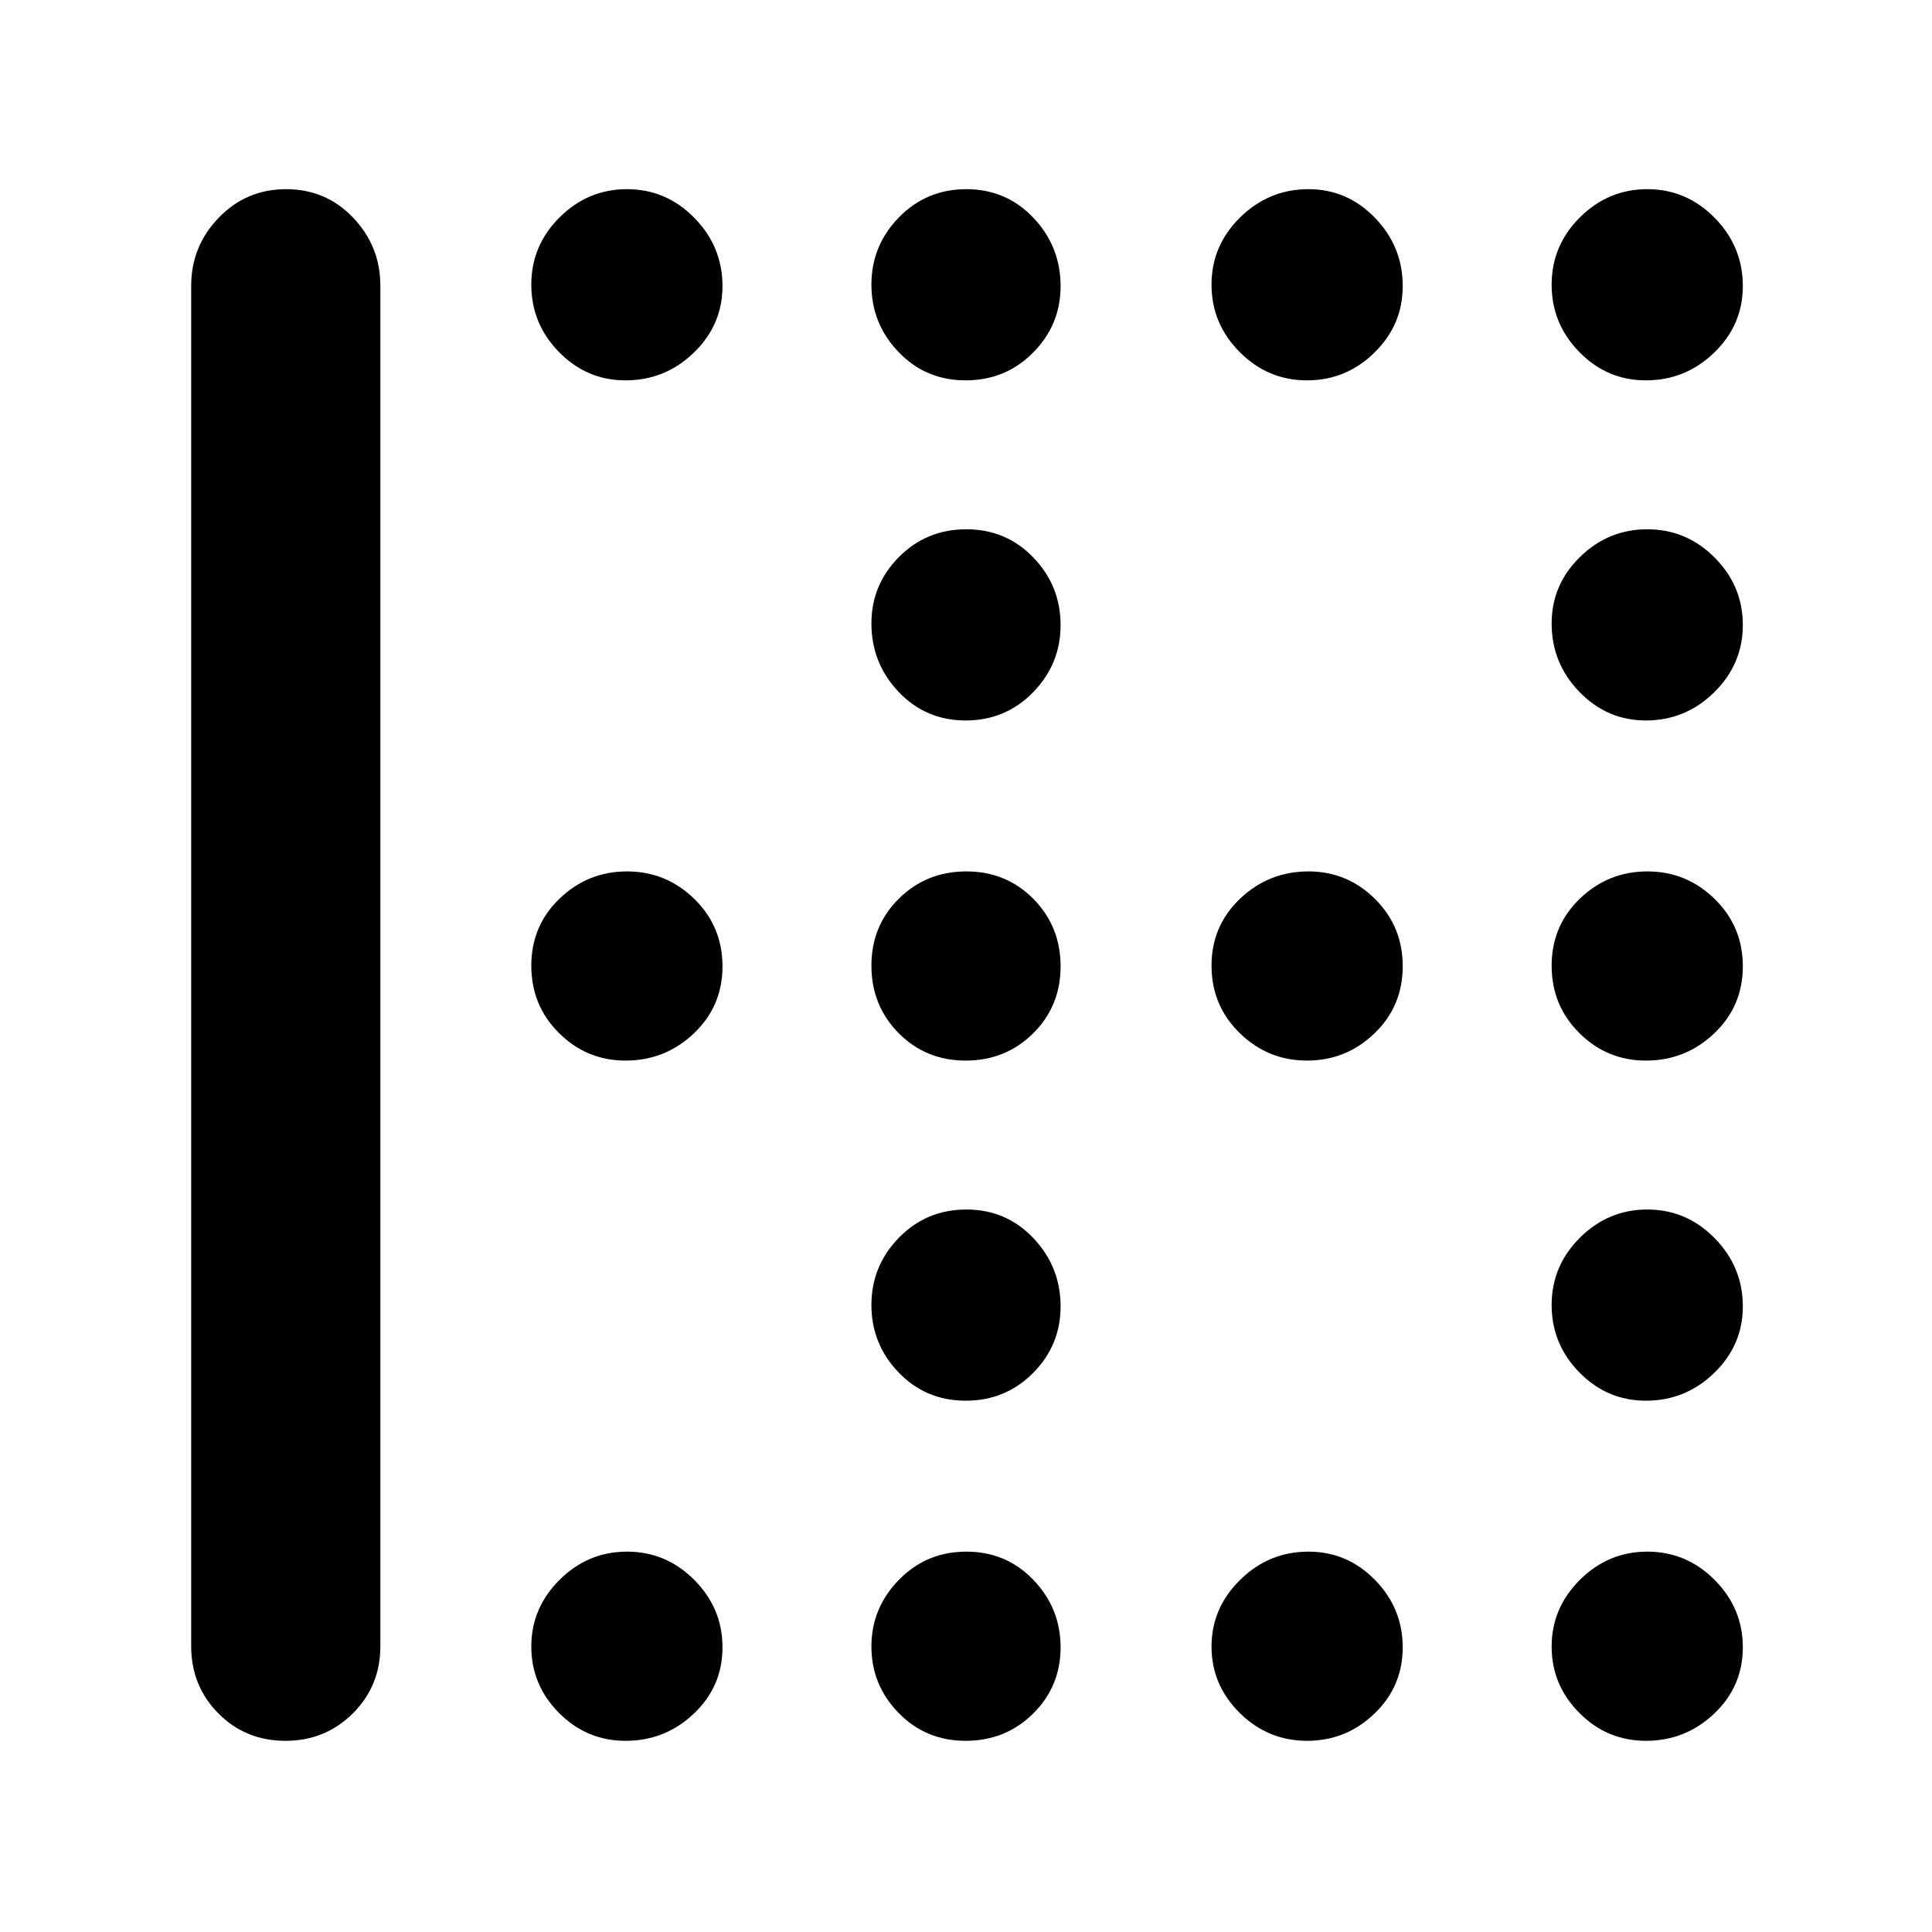 <svg xmlns="http://www.w3.org/2000/svg" width="48" height="48" viewBox="0 -960 960 960"><path d="M479.825-602Q460-602 446.5-616.238 433-630.476 433-650.175q0-19.275 13.675-33.05Q460.351-697 480.175-697 500-697 513.5-682.939q13.5 14.062 13.5 33.5Q527-630 513.325-616q-13.676 14-33.5 14Zm-169 169q-19.275 0-33.05-13.675Q264-460.351 264-480.175 264-500 278.061-513.5q14.062-13.5 33.5-13.5Q331-527 345-513.325q14 13.676 14 33.5Q359-460 344.762-446.5 330.524-433 310.825-433Zm169 0Q460-433 446.5-446.675q-13.5-13.676-13.5-33.5Q433-500 446.675-513.5q13.676-13.5 33.5-13.5Q500-527 513.5-513.325q13.5 13.676 13.5 33.5Q527-460 513.325-446.5q-13.676 13.5-33.5 13.5Zm169.614 0Q630-433 616-446.675q-14-13.676-14-33.5Q602-500 616.238-513.5q14.238-13.5 33.937-13.5 19.275 0 33.05 13.675Q697-499.649 697-479.825 697-460 682.939-446.5q-14.062 13.5-33.5 13.5ZM479.825-264Q460-264 446.5-278.061q-13.5-14.062-13.5-33.5Q433-331 446.675-345q13.676-14 33.5-14Q500-359 513.5-344.762q13.5 14.238 13.5 33.937 0 19.275-13.675 33.05Q499.649-264 479.825-264Zm-169-507q-19.275 0-33.05-14.061Q264-799.123 264-818.561 264-838 278.061-852q14.062-14 33.5-14Q331-866 345-851.762t14 33.937q0 19.275-14.238 33.05Q330.524-771 310.825-771Zm169 0Q460-771 446.5-785.061q-13.5-14.062-13.5-33.5Q433-838 446.675-852q13.676-14 33.5-14Q500-866 513.5-851.762q13.5 14.238 13.5 33.937 0 19.275-13.675 33.05Q499.649-771 479.825-771Zm169.614 0Q630-771 616-785.061q-14-14.062-14-33.5Q602-838 616.238-852t33.937-14q19.275 0 33.05 14.238Q697-837.524 697-817.825q0 19.275-14.061 33.05Q668.877-771 649.439-771Zm168.386 0q-19.275 0-33.05-14.061Q771-799.123 771-818.561 771-838 785.061-852q14.062-14 33.5-14Q838-866 852-851.762t14 33.937q0 19.275-14.238 33.05Q837.524-771 817.825-771Zm0 169q-19.275 0-33.05-14.238Q771-630.476 771-650.175q0-19.275 14.061-33.05Q799.123-697 818.561-697 838-697 852-682.939q14 14.062 14 33.5Q866-630 851.762-616t-33.937 14Zm0 169q-19.275 0-33.05-13.675Q771-460.351 771-480.175 771-500 785.061-513.5q14.062-13.5 33.5-13.5Q838-527 852-513.325q14 13.676 14 33.5Q866-460 851.762-446.5 837.524-433 817.825-433Zm0 169q-19.275 0-33.05-14.061Q771-292.123 771-311.561 771-331 785.061-345q14.062-14 33.5-14Q838-359 852-344.762t14 33.937q0 19.275-14.238 33.05Q837.524-264 817.825-264Zm-507 169q-19.275 0-33.05-13.86Q264-122.719 264-141.86 264-161 278.061-175q14.062-14 33.5-14Q331-189 345-174.939q14 14.062 14 33.5Q359-122 344.762-108.5T310.825-95Zm169 0Q460-95 446.5-108.86q-13.5-13.859-13.5-33Q433-161 446.675-175q13.676-14 33.5-14Q500-189 513.5-174.939q13.5 14.062 13.5 33.5Q527-122 513.325-108.5 499.649-95 479.825-95Zm169.614 0Q630-95 616-108.86q-14-13.859-14-33Q602-161 616.238-175t33.937-14q19.275 0 33.05 14.061Q697-160.877 697-141.439 697-122 682.939-108.5 668.877-95 649.439-95Zm168.386 0q-19.275 0-33.05-13.86Q771-122.719 771-141.86 771-161 785.061-175q14.062-14 33.5-14Q838-189 852-174.939q14 14.062 14 33.5Q866-122 851.762-108.5T817.825-95ZM95-142v-676q0-19.625 13.675-33.812Q122.351-866 142.175-866 162-866 175.5-851.812 189-837.625 189-818v676q0 19.75-13.675 33.375Q161.649-95 141.825-95 122-95 108.5-108.625 95-122.25 95-142Z"/></svg>